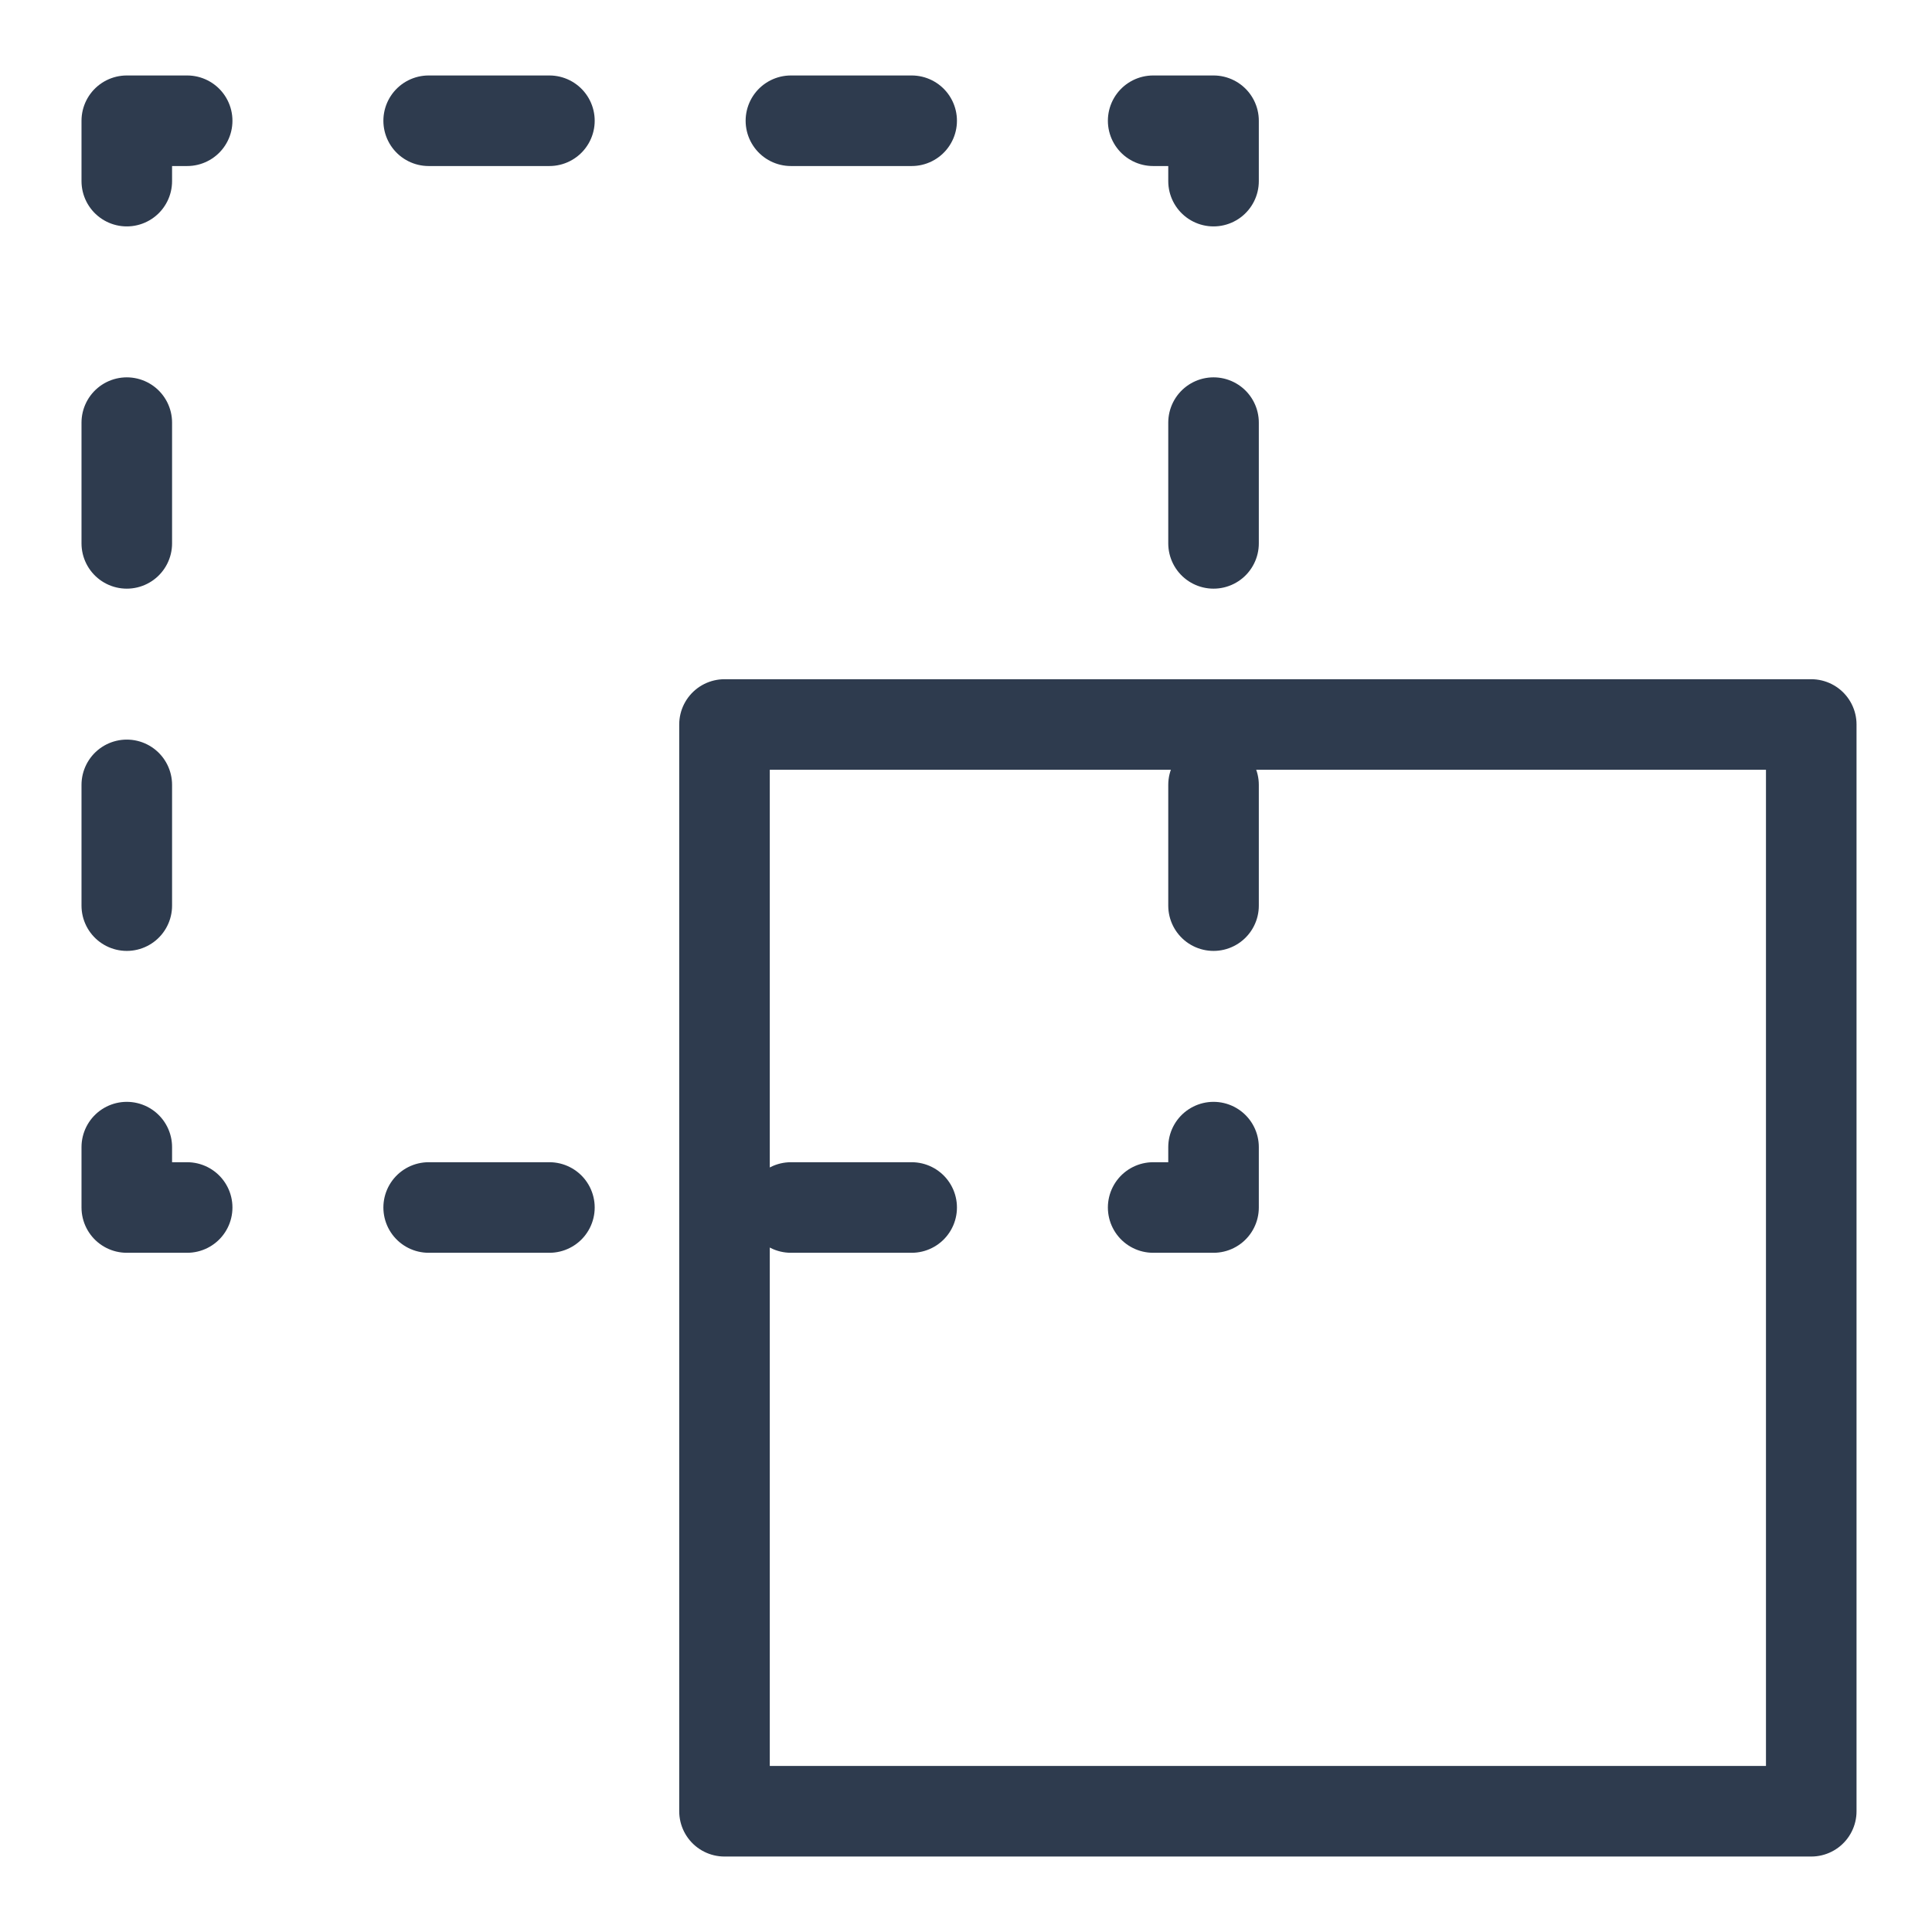 <?xml version="1.0" encoding="utf-8"?>
<!-- Generator: Adobe Illustrator 19.2.0, SVG Export Plug-In . SVG Version: 6.00 Build 0)  -->
<svg version="1.1" id="Layer_1" xmlns="http://www.w3.org/2000/svg" xmlns:xlink="http://www.w3.org/1999/xlink" x="0px" y="0px"
	 viewBox="0 0 32 32" style="enable-background:new 0 0 32 32;" xml:space="preserve">
<style type="text/css">
	.st0{fill:none;stroke:#2E3B4E;stroke-width:1.5;stroke-linecap:round;stroke-linejoin:round;stroke-miterlimit:10;}
</style>
<polyline class="st0" points="2.1,3 2.1,2 3.1,2 "/>
<line class="st0" x1="2.1" y1="9" x2="2.1" y2="7"/>
<polyline class="st0" points="3.1,20 2.1,20 2.1,19 "/>
<polyline class="st0" points="20.1,19 20.1,20 19.1,20 "/>
<polyline class="st0" points="19.1,2 20.1,2 20.1,3 "/>
<line class="st0" x1="7.1" y1="2" x2="9.1" y2="2"/>
<line class="st0" x1="7.1" y1="20" x2="9.1" y2="20"/>
<line class="st0" x1="20.1" y1="9" x2="20.1" y2="7"/>
<line class="st0" x1="20.1" y1="15" x2="20.1" y2="13"/>
<line class="st0" x1="2.1" y1="15" x2="2.1" y2="13"/>
<line class="st0" x1="13.1" y1="2" x2="15.1" y2="2"/>
<line class="st0" x1="13.1" y1="20" x2="15.1" y2="20"/>
<path class="st0" d="M30,30H12V12h18V30z"/>
</svg>
